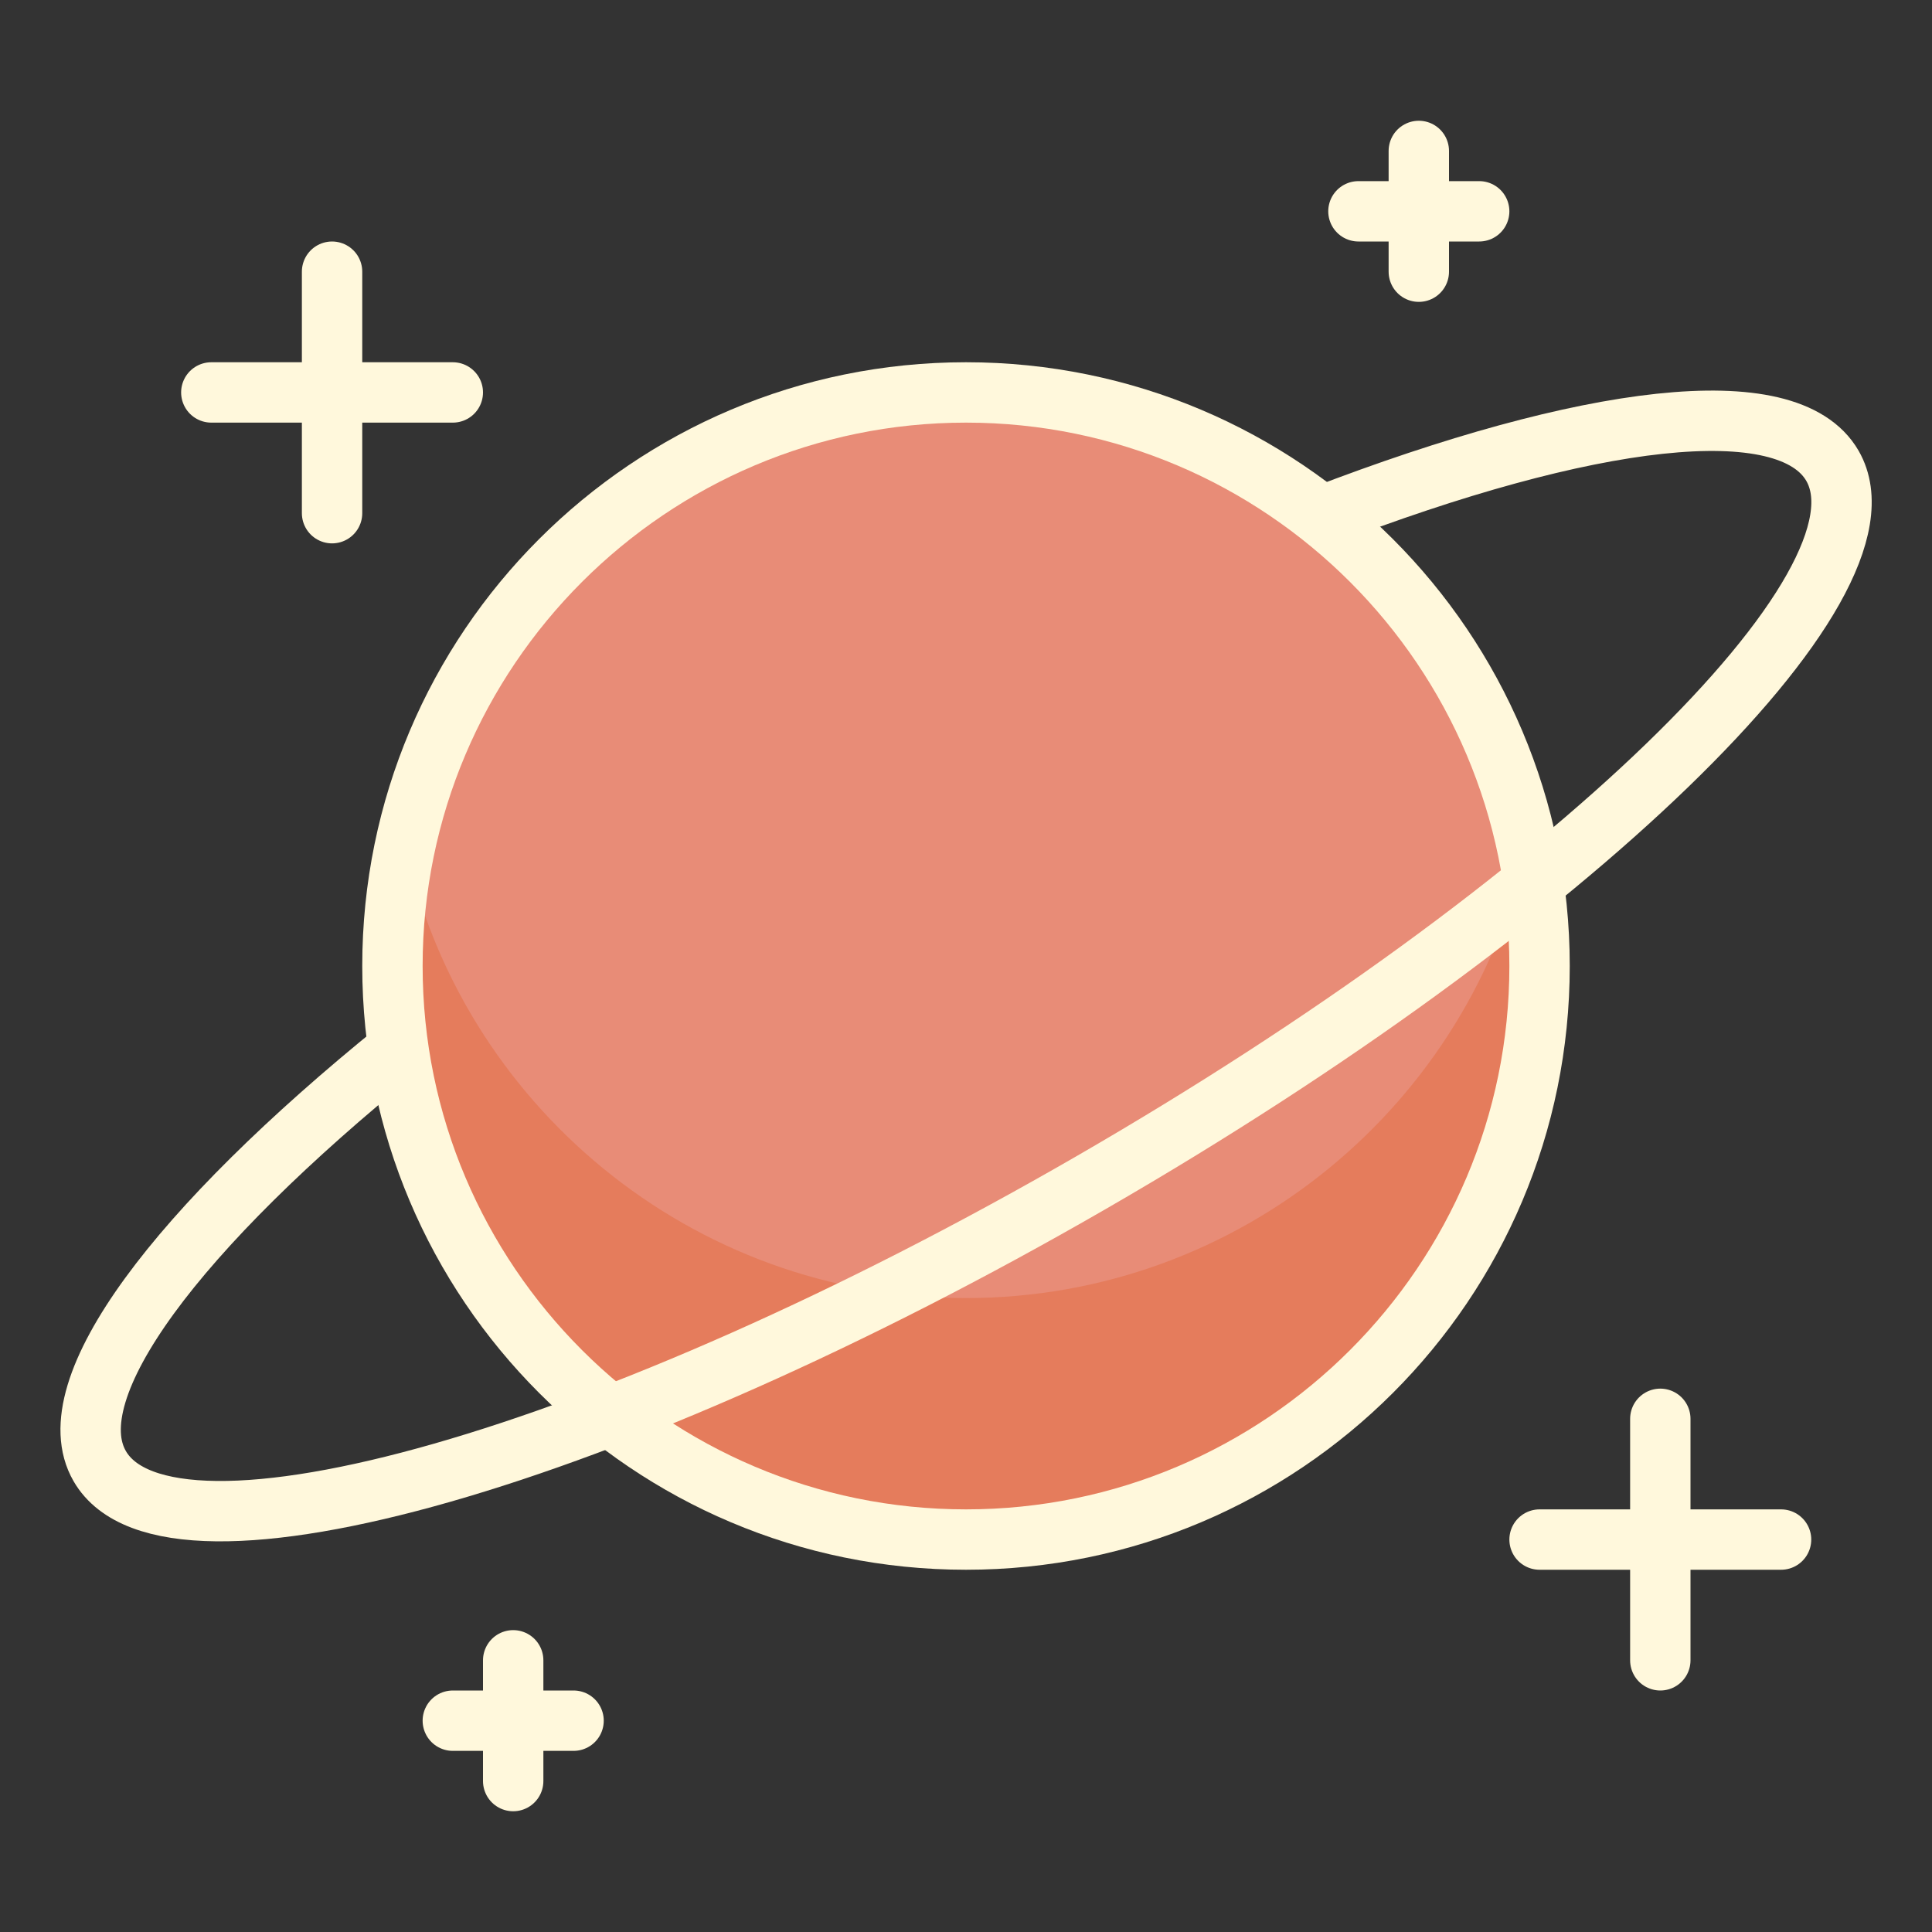 <?xml version="1.0" encoding="utf-8"?>
<!-- Generator: Adobe Illustrator 16.0.0, SVG Export Plug-In . SVG Version: 6.00 Build 0)  -->
<!DOCTYPE svg PUBLIC "-//W3C//DTD SVG 1.1//EN" "http://www.w3.org/Graphics/SVG/1.1/DTD/svg11.dtd">
<svg version="1.1" id="Capa_1" xmlns="http://www.w3.org/2000/svg" xmlns:xlink="http://www.w3.org/1999/xlink" x="0px" y="0px"
	 width="32px" height="32px" viewBox="0 0 32 32" enable-background="new 0 0 32 32" xml:space="preserve">
<rect x="0" y="0" width="32" height="32" fill="#333333" stroke="none"/>
<g>
	<path fill="#E57C5C" d="M25.5,16c0,5.24-4.26,9.5-9.5,9.5S6.5,21.24,6.5,16c0-0.69,0.07-1.36,0.21-2C7.63,9.72,11.45,6.5,16,6.5
		s8.37,3.22,9.29,7.5C25.43,14.64,25.5,15.31,25.5,16z"/>
</g>
<g>
	<path fill="#E88C77" d="M25.29,14c-0.92,4.28-4.74,7.5-9.29,7.5S7.63,18.28,6.71,14C7.63,9.72,11.45,6.5,16,6.5
		S24.37,9.72,25.29,14z"/>
</g>
<g>
	<path fill="cornsilk" d="M16,7c4.963,0,9,4.038,9,9c0,4.963-4.037,9-9,9c-4.962,0-9-4.037-9-9C7,11.038,11.038,7,16,7 M16,6
		C10.477,6,6,10.477,6,16c0,5.523,4.477,10,10,10c5.523,0,10-4.477,10-10C26,10.477,21.523,6,16,6L16,6z"/>
</g>
<path fill="none" stroke="cornsilk" stroke-miterlimit="10" d="M6.601,17.379c-3.66,2.961-5.688,5.627-4.949,6.905
	c1.143,1.981,8.495-0.121,16.42-4.696c7.927-4.576,13.422-9.892,12.279-11.873c-0.739-1.279-4.064-0.856-8.462,0.836"/>
<line fill="none" stroke="cornsilk" stroke-linecap="round" stroke-miterlimit="10" x1="5.5" y1="4.5" x2="5.5" y2="8.5"/>
<line fill="none" stroke="cornsilk" stroke-linecap="round" stroke-miterlimit="10" x1="3.5" y1="6.5" x2="7.5" y2="6.5"/>
<line fill="none" stroke="cornsilk" stroke-linecap="round" stroke-miterlimit="10" x1="27.5" y1="23.5" x2="27.5" y2="27.5"/>
<line fill="none" stroke="cornsilk" stroke-linecap="round" stroke-miterlimit="10" x1="25.5" y1="25.5" x2="29.5" y2="25.5"/>
<line fill="none" stroke="cornsilk" stroke-linecap="round" stroke-miterlimit="10" x1="8.5" y1="27.5" x2="8.5" y2="29.5"/>
<line fill="none" stroke="cornsilk" stroke-linecap="round" stroke-miterlimit="10" x1="7.5" y1="28.5" x2="9.5" y2="28.5"/>
<line fill="none" stroke="cornsilk" stroke-linecap="round" stroke-miterlimit="10" x1="23.5" y1="2.5" x2="23.5" y2="4.5"/>
<line fill="none" stroke="cornsilk" stroke-linecap="round" stroke-miterlimit="10" x1="22.5" y1="3.5" x2="24.5" y2="3.5"/>
</svg>
